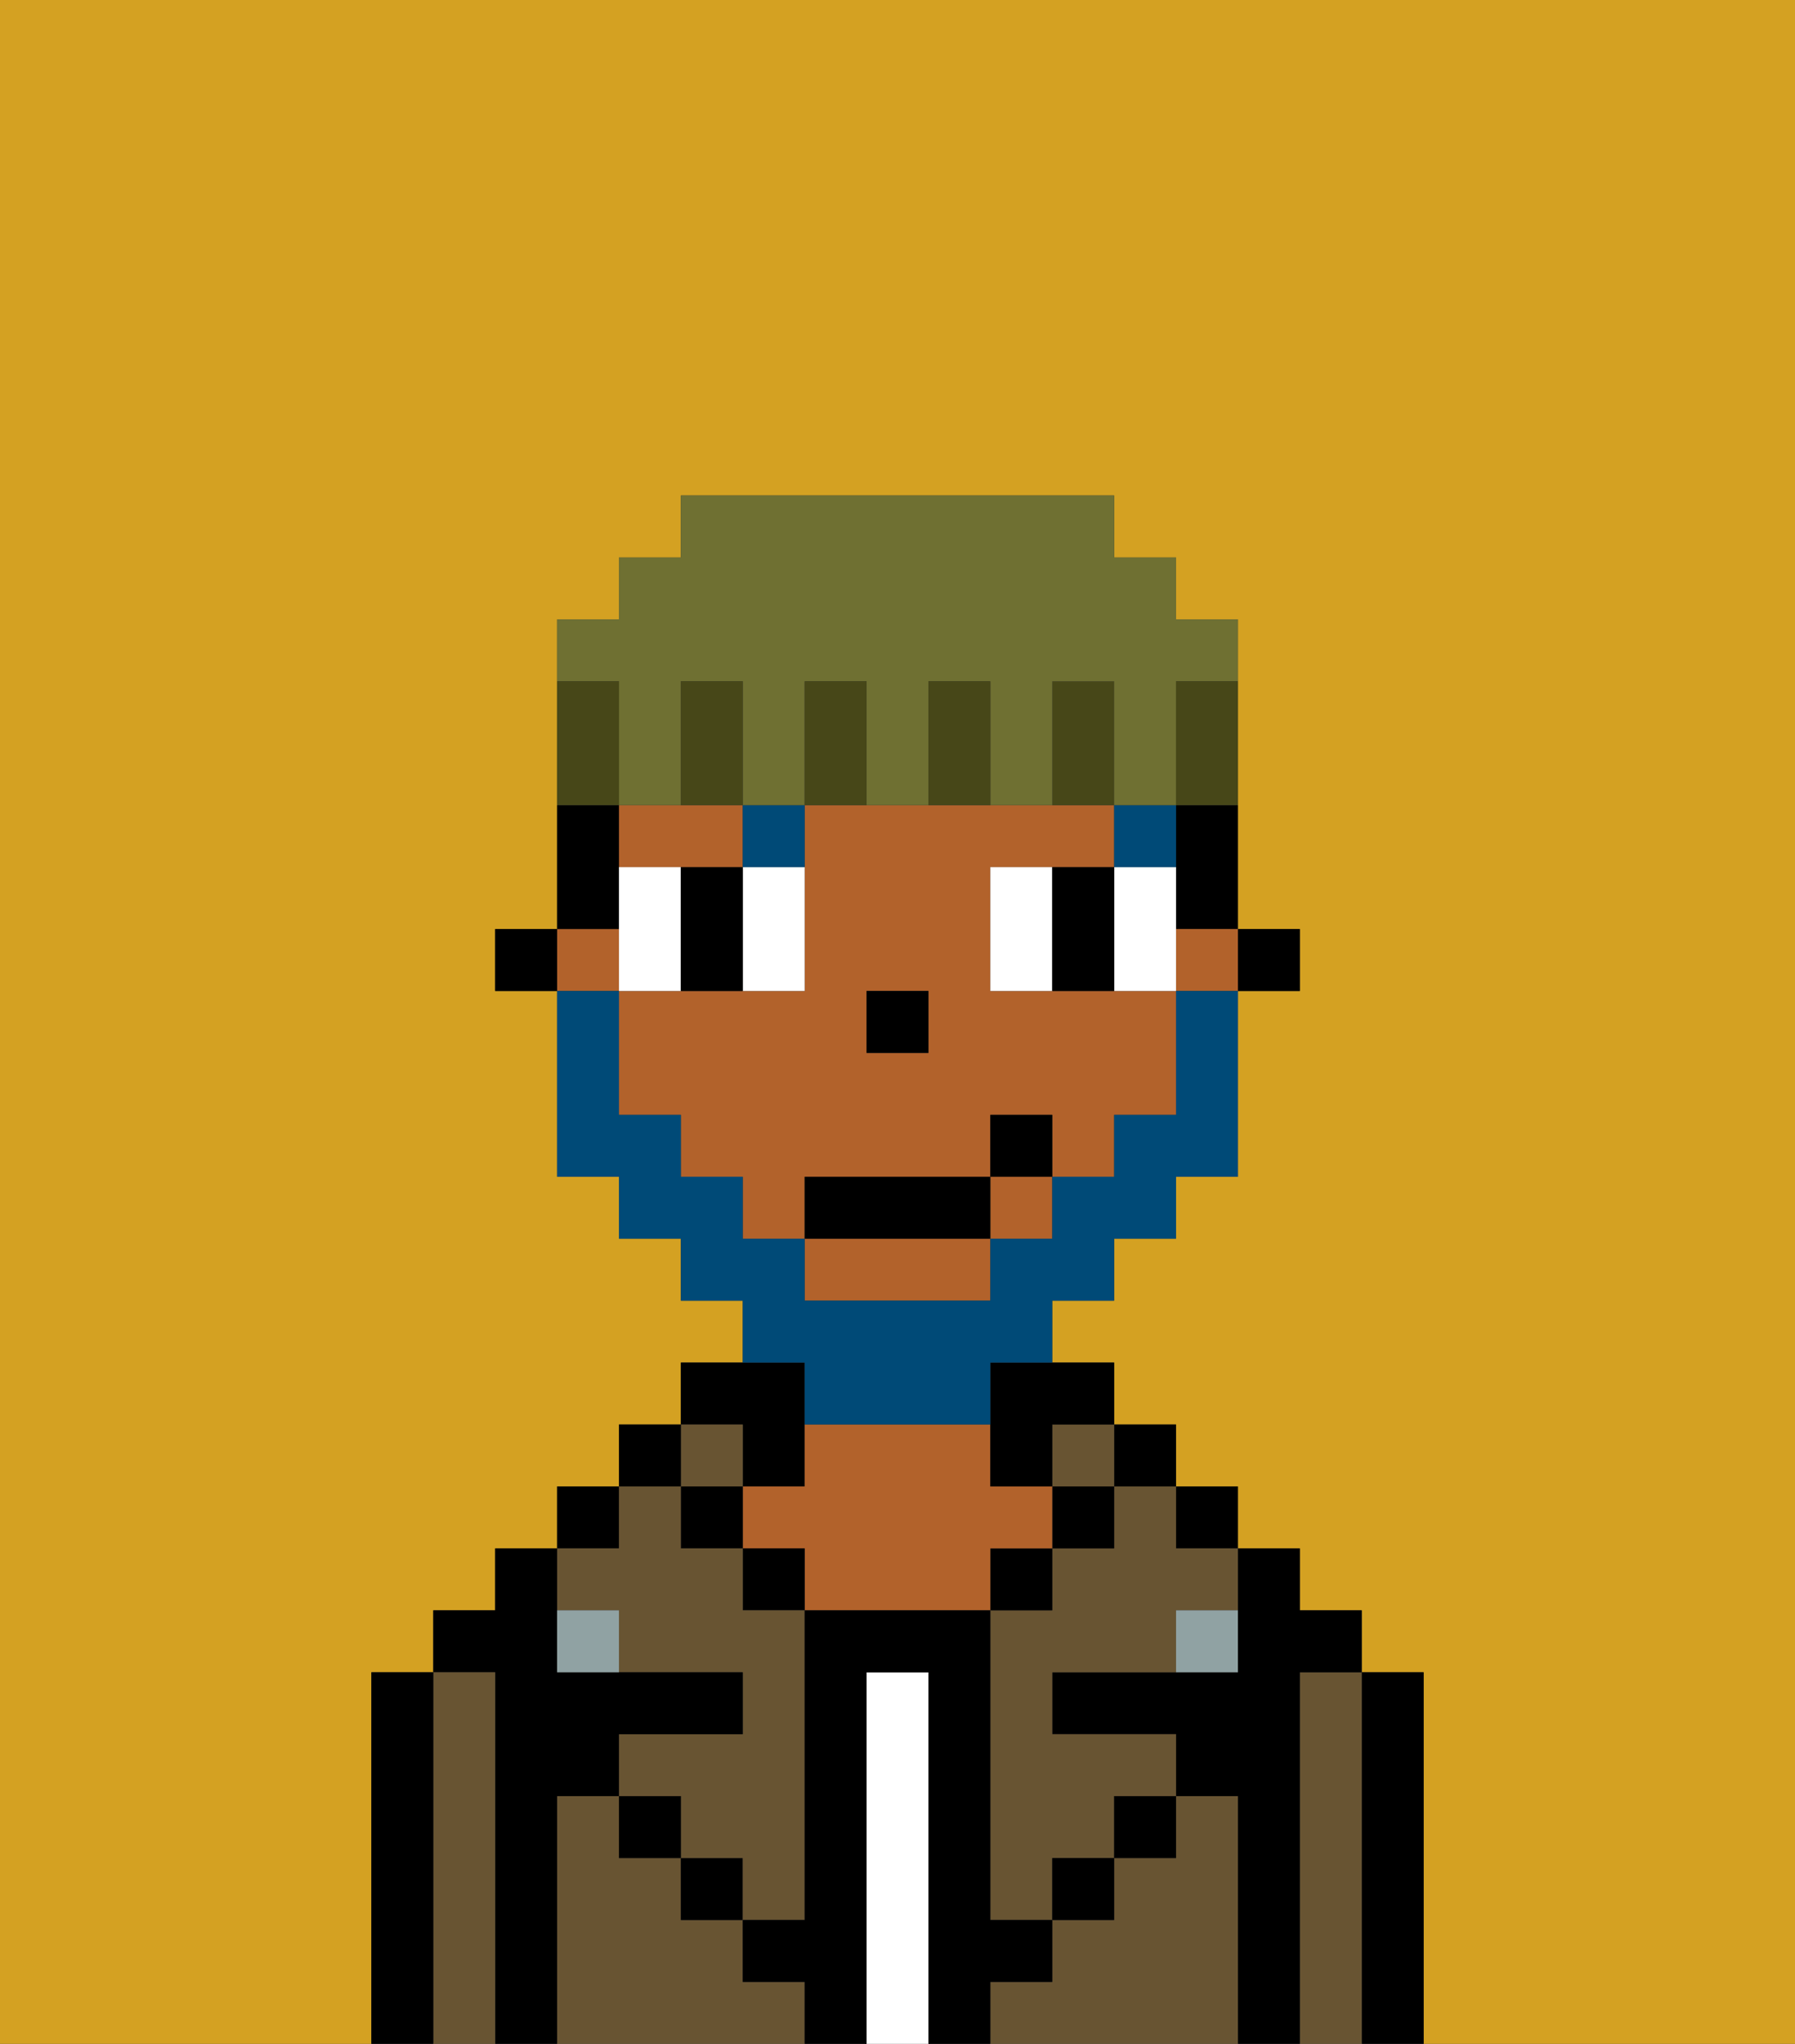 <svg xmlns="http://www.w3.org/2000/svg" viewBox="0 0 29 33"><rect x="0" y="0" width="29" height="33" fill="#333333" stroke="none"/><defs><style>polygon,rect,path{shape-rendering:crispedges;}.eb256-1{fill:#d4a122;}.eb256-2{fill:#000000;}.eb256-3{fill:#685432;}.eb256-4{fill:#ffffff;}.eb256-5{fill:#b2622b;}.eb256-6{fill:#90a2a3;}.eb256-7{fill:#ffffff;}.eb256-8{fill:#004a77;}.eb256-9{fill:#004a77;}.eb256-10{fill:#474718;}.eb256-11{fill:#6f7032;}</style></defs><path class="eb256-1" d="M0,33H6V27H7V26H8V25H9V24h1V23h1V22h1V21H11V20H10V19H9V16H8V15H9V10h1V9h1V8h7V9h1v1h1v5h1v1H20v3H19v1H18v1H17v1h1v1h1v1h1v1h1v1h1v1h1v6h6V0H0Z"/><path class="eb256-2" d="M23,27H22v6h1V27Z"/><path class="eb256-3" d="M22,27H21v6h1V27Z"/><path class="eb256-2" d="M21,27h1V26H21V25H20v2H17v1h2v1h1v4h1V27Z"/><rect class="eb256-2" x="19" y="24" width="1" height="1"/><path class="eb256-3" d="M20,29H19v1H18v1H17v1H16v1h4V29Z"/><rect class="eb256-2" x="18" y="23" width="1" height="1"/><path class="eb256-3" d="M18,25H17v1H16v5h1V30h1V29h1V28H17V27h2V26h1V25H19V24H18Z"/><rect class="eb256-3" x="17" y="23" width="1" height="1"/><rect class="eb256-2" x="17" y="24" width="1" height="1"/><rect class="eb256-2" x="18" y="29" width="1" height="1"/><rect class="eb256-2" x="16" y="25" width="1" height="1"/><path class="eb256-4" d="M15,27H14v6h1V27Z"/><path class="eb256-2" d="M12,24h1V22H11v1h1Z"/><path class="eb256-5" d="M17,25V24H16V23H13v1H12v1h1v1h3V25Z"/><rect class="eb256-2" x="12" y="25" width="1" height="1"/><path class="eb256-3" d="M12,32V31H11V30H10V29H9v4h4V32Z"/><rect class="eb256-3" x="11" y="23" width="1" height="1"/><rect class="eb256-2" x="11" y="24" width="1" height="1"/><rect class="eb256-2" x="11" y="30" width="1" height="1"/><rect class="eb256-2" x="10" y="23" width="1" height="1"/><rect class="eb256-2" x="9" y="24" width="1" height="1"/><path class="eb256-3" d="M10,26v1h2v1H10v1h1v1h1v1h1V26H12V25H11V24H10v1H9v1Z"/><path class="eb256-2" d="M9,29h1V28h2V27H9V25H8v1H7v1H8v6H9V29Z"/><path class="eb256-3" d="M8,27H7v6H8V27Z"/><path class="eb256-2" d="M7,27H6v6H7V27Z"/><rect class="eb256-2" x="10" y="29" width="1" height="1"/><rect class="eb256-2" x="17" y="30" width="1" height="1"/><path class="eb256-2" d="M17,32V31H16V26H13v5H12v1h1v1h1V27h1v6h1V32Z"/><path class="eb256-6" d="M9,26v1h1V26Z"/><path class="eb256-6" d="M19,27h1V26H19Z"/><rect class="eb256-2" x="20" y="15" width="1" height="1"/><path class="eb256-2" d="M19,14v1h1V13H19Z"/><rect class="eb256-5" x="16" y="19" width="1" height="1"/><path class="eb256-5" d="M13,21h3V20H13Z"/><path class="eb256-5" d="M12,14V13H10v1h2Z"/><rect class="eb256-5" x="9" y="15" width="1" height="1"/><rect class="eb256-5" x="19" y="15" width="1" height="1"/><path class="eb256-5" d="M17,16H16V14h2V13H13v3H10v2h1v1h1v1h1V19h3V18h1v1h1V18h1V16H17Zm-2,1H14V16h1Z"/><path class="eb256-2" d="M16,23v1h1V23h1V22H16Z"/><path class="eb256-2" d="M10,14V13H9v2h1Z"/><rect class="eb256-2" x="8" y="15" width="1" height="1"/><rect class="eb256-2" x="14" y="16" width="1" height="1"/><path class="eb256-7" d="M11,15V14H10v2h1Z"/><path class="eb256-7" d="M12,15v1h1V14H12Z"/><path class="eb256-7" d="M17,14H16v2h1V14Z"/><path class="eb256-7" d="M19,14H18v2h1V14Z"/><path class="eb256-2" d="M12,14H11v2h1V14Z"/><path class="eb256-2" d="M17,15v1h1V14H17Z"/><rect class="eb256-8" x="18" y="13" width="1" height="1"/><path class="eb256-8" d="M13,14V13H12v1Z"/><path class="eb256-9" d="M13,23h3V22h1V21h1V20h1V19h1V16H19v2H18v1H17v1H16v1H13V20H12V19H11V18H10V16H9v3h1v1h1v1h1v1h1Z"/><rect class="eb256-2" x="13" y="19" width="3" height="1"/><rect class="eb256-2" x="16" y="18" width="1" height="1"/><path class="eb256-10" d="M18,12V11H17v2h1Z"/><path class="eb256-11" d="M10,12v1h1V11h1v2h1V11h1v2h1V11h1v2h1V11h1v2h1V11h1V10H19V9H18V8H11V9H10v1H9v1h1Z"/><path class="eb256-10" d="M16,12V11H15v2h1Z"/><path class="eb256-10" d="M14,12V11H13v2h1Z"/><path class="eb256-10" d="M12,12V11H11v2h1Z"/><path class="eb256-10" d="M10,12V11H9v2h1Z"/><path class="eb256-10" d="M19,12v1h1V11H19Z"/></svg>